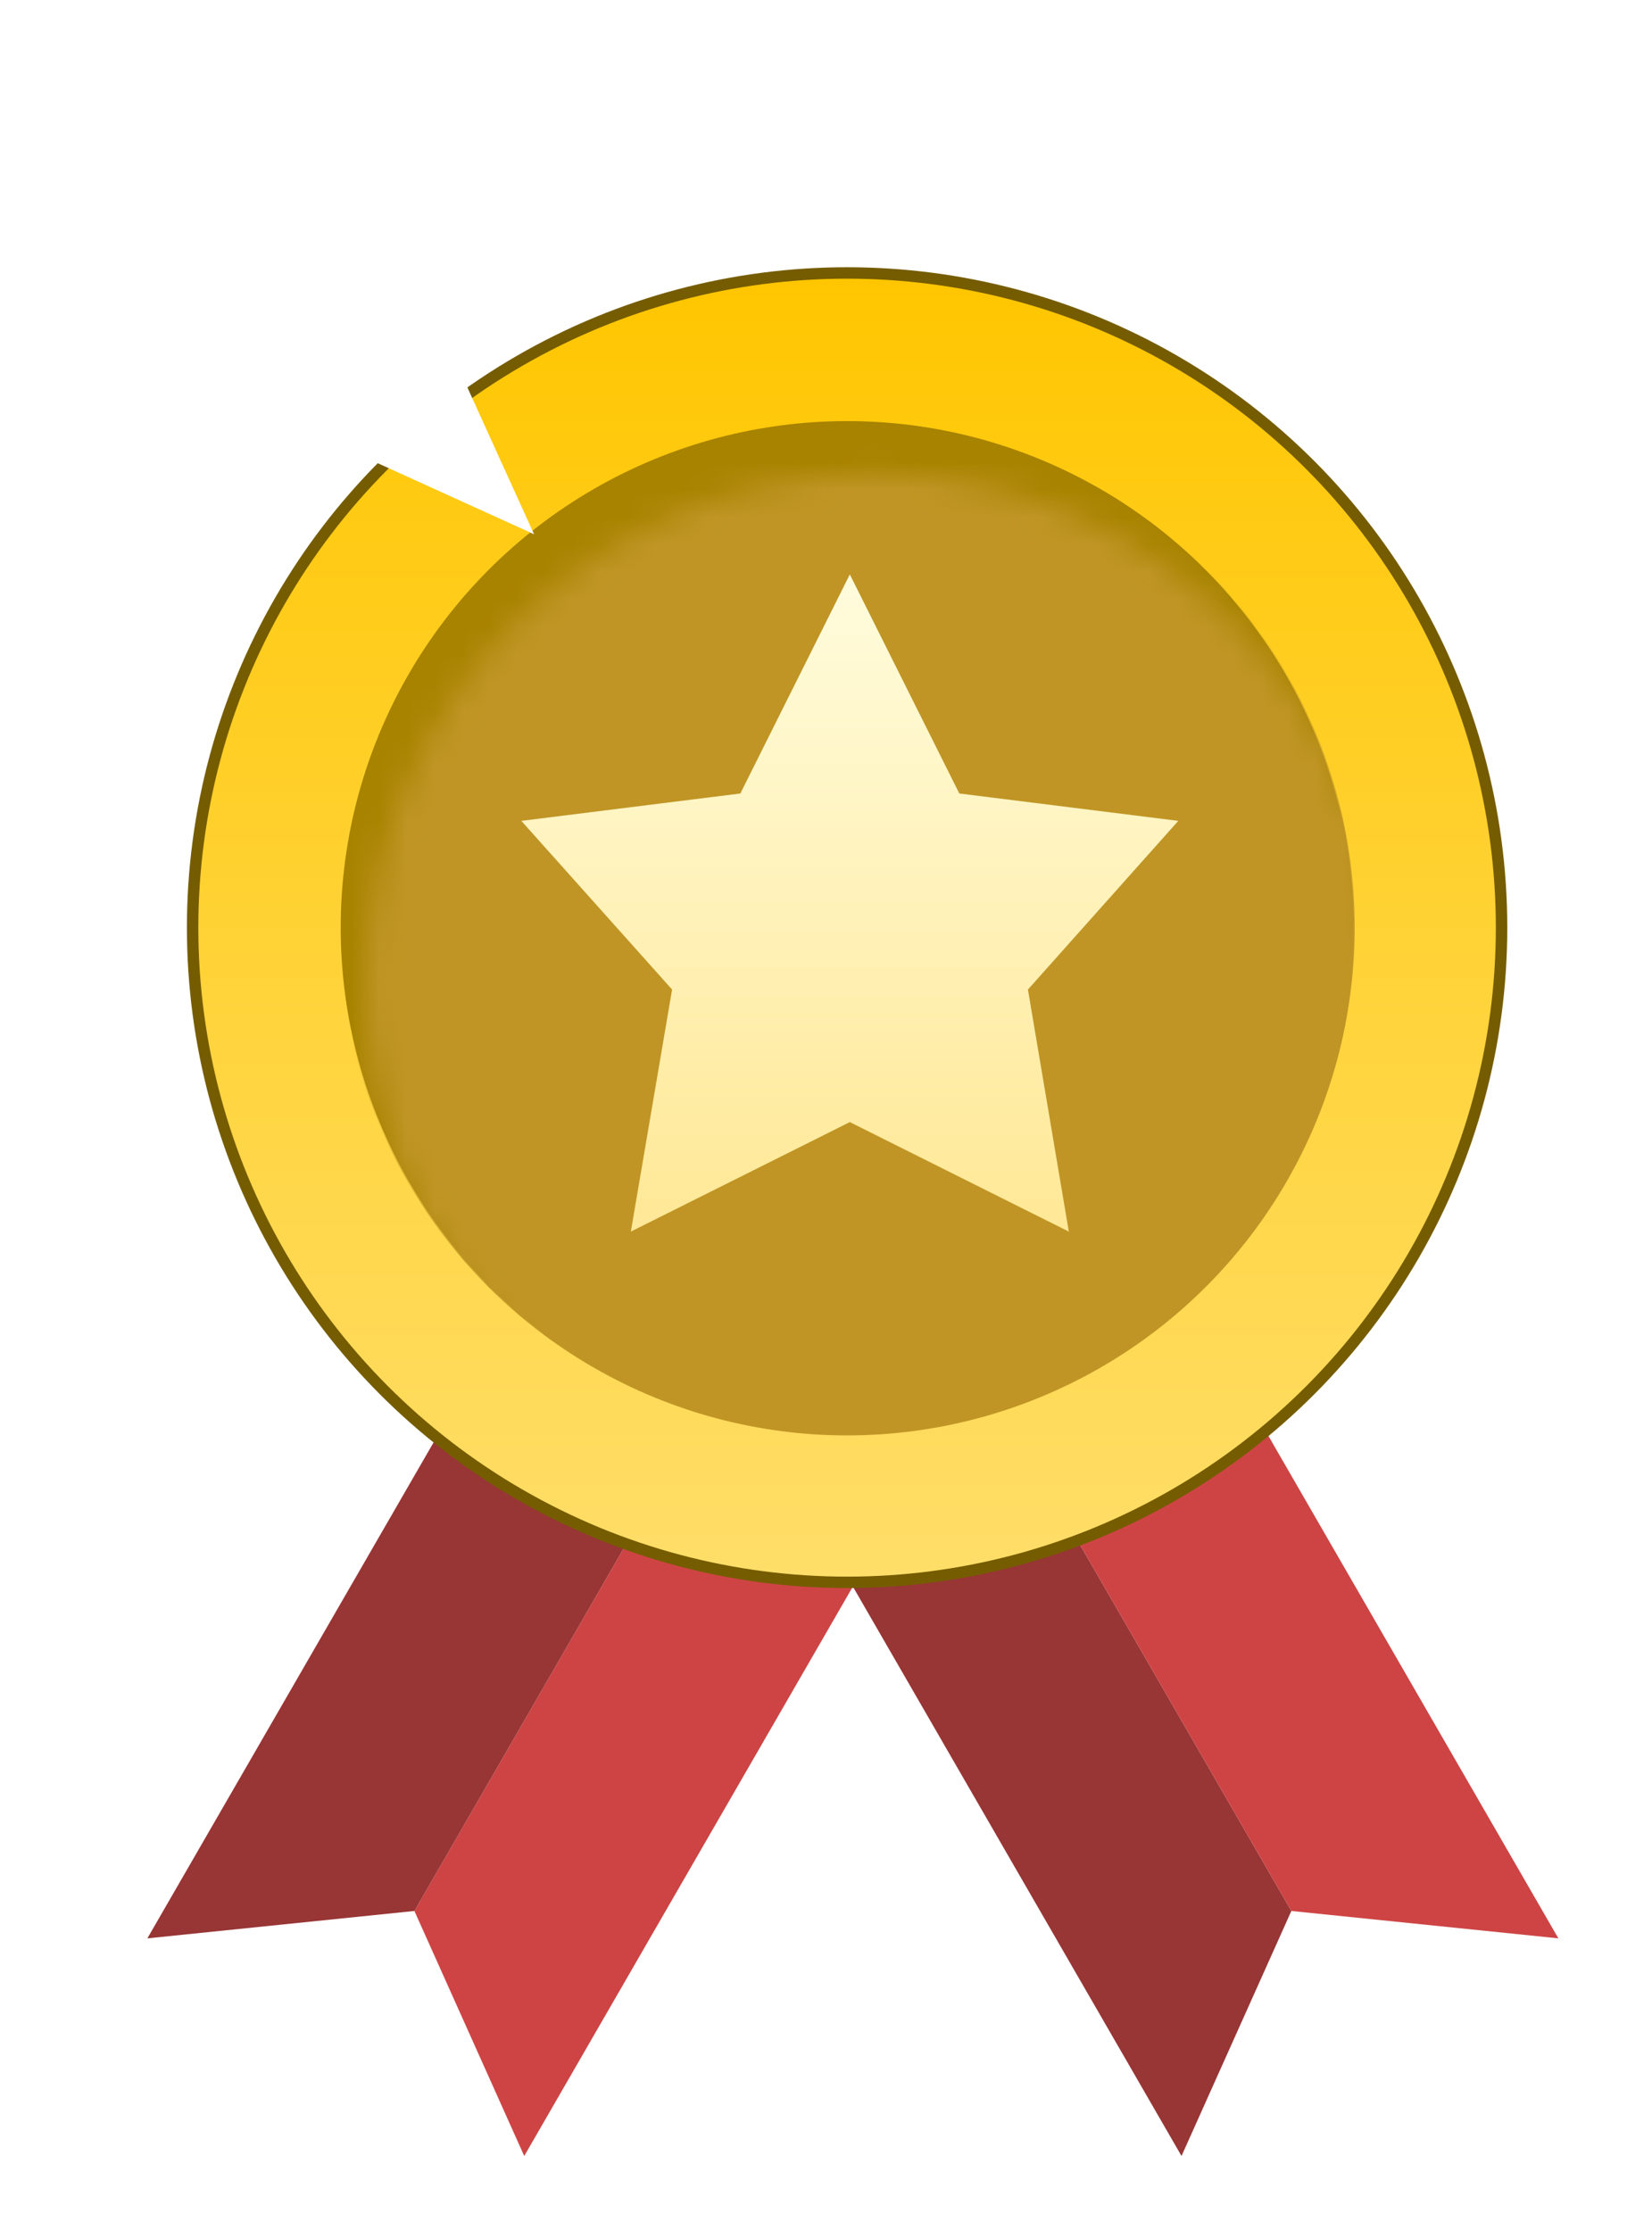 <svg width="60" height="81" viewBox="0 0 60 81" fill="none" xmlns="http://www.w3.org/2000/svg">
<g filter="url(#filter0_d_287_4498)">
<path d="M23.816 47.977L30.66 51.929L16.763 76L12.774 67.104L23.816 47.977Z" fill="#CE4444"/>
<path d="M23.816 47.977L16.973 44.026L3.075 68.098L12.774 67.104L23.816 47.977Z" fill="#983535"/>
<path d="M33.581 47.977L26.737 51.929L40.635 76L44.624 67.104L33.581 47.977Z" fill="#983535"/>
<path d="M33.581 47.977L40.425 44.026L54.322 68.098L44.624 67.104L33.581 47.977Z" fill="#CE4444"/>
<circle cx="28.489" cy="31.403" r="23.77" fill="url(#paint0_linear_287_4498)" stroke="#765C00" stroke-width="0.415"/>
<circle cx="28.489" cy="31.403" r="18.392" fill="#A88300"/>
<mask id="mask0_287_4498" style="mask-type:alpha" maskUnits="userSpaceOnUse" x="11" y="14" width="37" height="38">
<circle cx="29.47" cy="33.367" r="18.435" fill="#C28B37"/>
</mask>
<g mask="url(#mask0_287_4498)">
<circle cx="28.489" cy="31.403" r="18.435" fill="#C09525"/>
</g>
<path d="M28.588 18.578L32.565 26.532L40.518 27.526L35.057 33.65L36.542 42.438L28.588 38.462L20.635 42.438L22.133 33.65L16.658 27.526L24.612 26.532L28.588 18.578Z" fill="url(#paint1_linear_287_4498)"/>
<path d="M5.707 17.12L8.299 11.413L5.707 5.707L11.413 8.299L17.12 5.707L14.527 11.413L17.12 17.12L11.413 14.527L5.707 17.12Z" fill="white"/>
</g>
<defs>
<filter id="filter0_d_287_4498" x="2.749" y="5.381" width="56.453" height="75.498" filterUnits="userSpaceOnUse" color-interpolation-filters="sRGB">
<feFlood flood-opacity="0" result="BackgroundImageFix"/>
<feColorMatrix in="SourceAlpha" type="matrix" values="0 0 0 0 0 0 0 0 0 0 0 0 0 0 0 0 0 0 127 0" result="hardAlpha"/>
<feOffset dx="2.277" dy="2.277"/>
<feGaussianBlur stdDeviation="1.301"/>
<feComposite in2="hardAlpha" operator="out"/>
<feColorMatrix type="matrix" values="0 0 0 0 0 0 0 0 0 0 0 0 0 0 0 0 0 0 0.3 0"/>
<feBlend mode="normal" in2="BackgroundImageFix" result="effect1_dropShadow_287_4498"/>
<feBlend mode="normal" in="SourceGraphic" in2="effect1_dropShadow_287_4498" result="shape"/>
</filter>
<linearGradient id="paint0_linear_287_4498" x1="28.489" y1="7.841" x2="28.489" y2="54.965" gradientUnits="userSpaceOnUse">
<stop stop-color="#FFC600"/>
<stop offset="1" stop-color="#FFDE69"/>
</linearGradient>
<linearGradient id="paint1_linear_287_4498" x1="28.588" y1="18.578" x2="28.588" y2="42.438" gradientUnits="userSpaceOnUse">
<stop stop-color="#FFFCDD"/>
<stop offset="1" stop-color="#FFE896"/>
</linearGradient>
</defs>
</svg>
